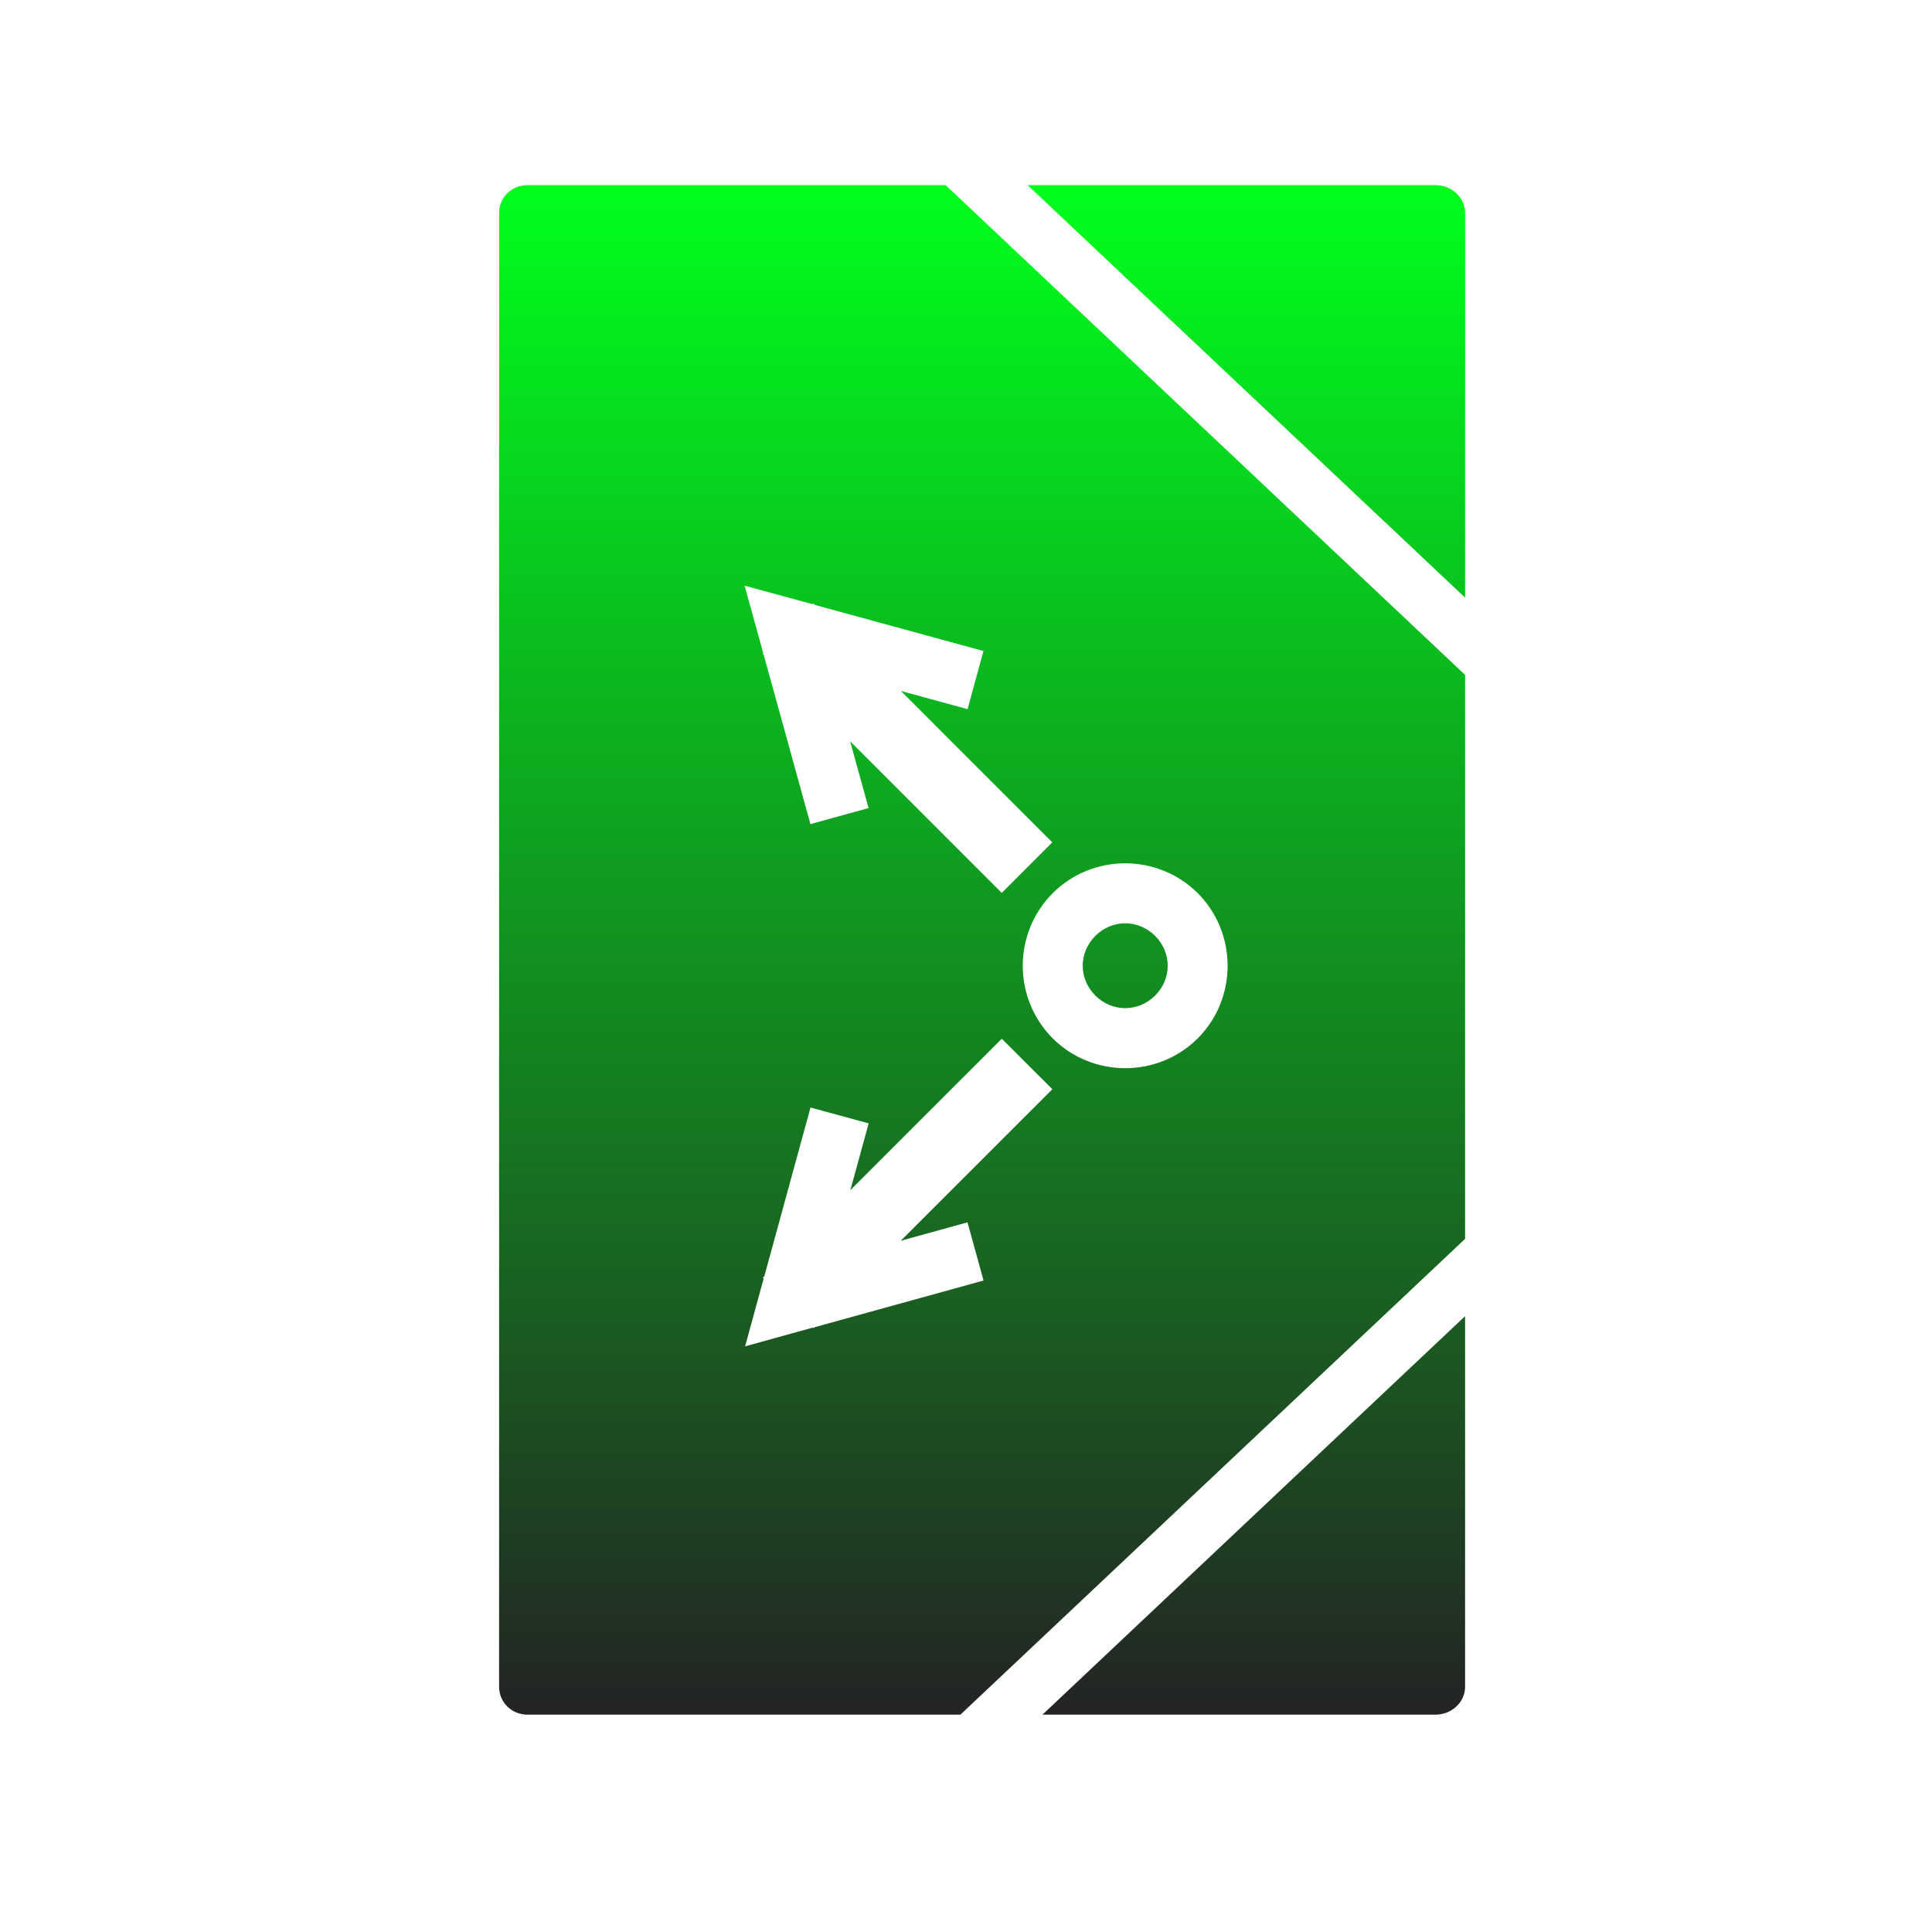 <svg xmlns="http://www.w3.org/2000/svg" xmlns:xlink="http://www.w3.org/1999/xlink" width="48" height="48">
  <defs id="acyl-settings">
    <linearGradient id="acyl-gradient" x1="0%" x2="0%" y1="0%" y2="100%">
      <stop offset="0%" style="stop-color:#00FF1D;stop-opacity:1"/>
      <stop offset="100%" style="stop-color:#232323;stop-opacity:1"/>
    </linearGradient>
    <g id="acyl-filter">
  </g>
    <g id="acyl-drawing">
      <path d="M 13.107 4.6 C 12.707 4.6 12.4 4.907 12.4 5.293 L 12.4 41.906 C 12.4 42.292 12.707 42.6 13.107 42.6 L 23.861 42.6 L 36.4 30.779 L 36.4 16.768 L 23.494 4.6 L 13.107 4.6 z M 25.531 4.6 L 36.4 14.848 L 36.4 5.293 C 36.4 4.907 36.065 4.6 35.664 4.6 L 25.531 4.6 z M 18.5 14.551 L 20.184 15.01 L 20.205 14.99 L 20.244 15.029 L 24.434 16.174 L 24.039 17.619 L 22.381 17.166 L 26.143 20.928 L 24.889 22.184 L 21.121 18.416 L 21.58 20.076 L 20.135 20.475 L 18.973 16.266 L 18.951 16.244 L 18.963 16.23 L 18.5 14.551 z M 27.955 21.449 C 28.609 21.449 29.263 21.697 29.758 22.191 C 30.747 23.181 30.747 24.808 29.758 25.797 C 28.768 26.786 27.144 26.786 26.154 25.797 C 25.66 25.302 25.41 24.648 25.41 23.994 C 25.41 23.34 25.66 22.686 26.154 22.191 C 26.649 21.697 27.301 21.449 27.955 21.449 z M 27.955 22.939 C 27.688 22.939 27.421 23.044 27.213 23.252 C 27.005 23.46 26.9 23.727 26.9 23.994 C 26.9 24.261 27.005 24.526 27.213 24.734 C 27.629 25.151 28.283 25.151 28.699 24.734 C 29.116 24.318 29.116 23.668 28.699 23.252 C 28.491 23.044 28.222 22.939 27.955 22.939 z M 24.889 25.807 L 26.145 27.061 L 22.379 30.826 L 24.037 30.369 L 24.436 31.814 L 20.229 32.977 L 20.207 32.998 L 20.193 32.984 L 18.514 33.449 L 18.512 33.449 L 18.973 31.766 L 18.951 31.746 L 18.99 31.707 L 20.137 27.516 L 21.582 27.91 L 21.127 29.568 L 24.889 25.807 z M 36.4 32.699 L 25.9 42.6 L 35.664 42.6 C 36.065 42.6 36.4 42.292 36.4 41.906 L 36.4 32.699 z " id="path-main"/>
    </g>
  </defs>
  <g id="acyl-visual">
    <use id="visible1" style="fill:url(#acyl-gradient)" xlink:href="#acyl-drawing"/>
  </g>
</svg>
